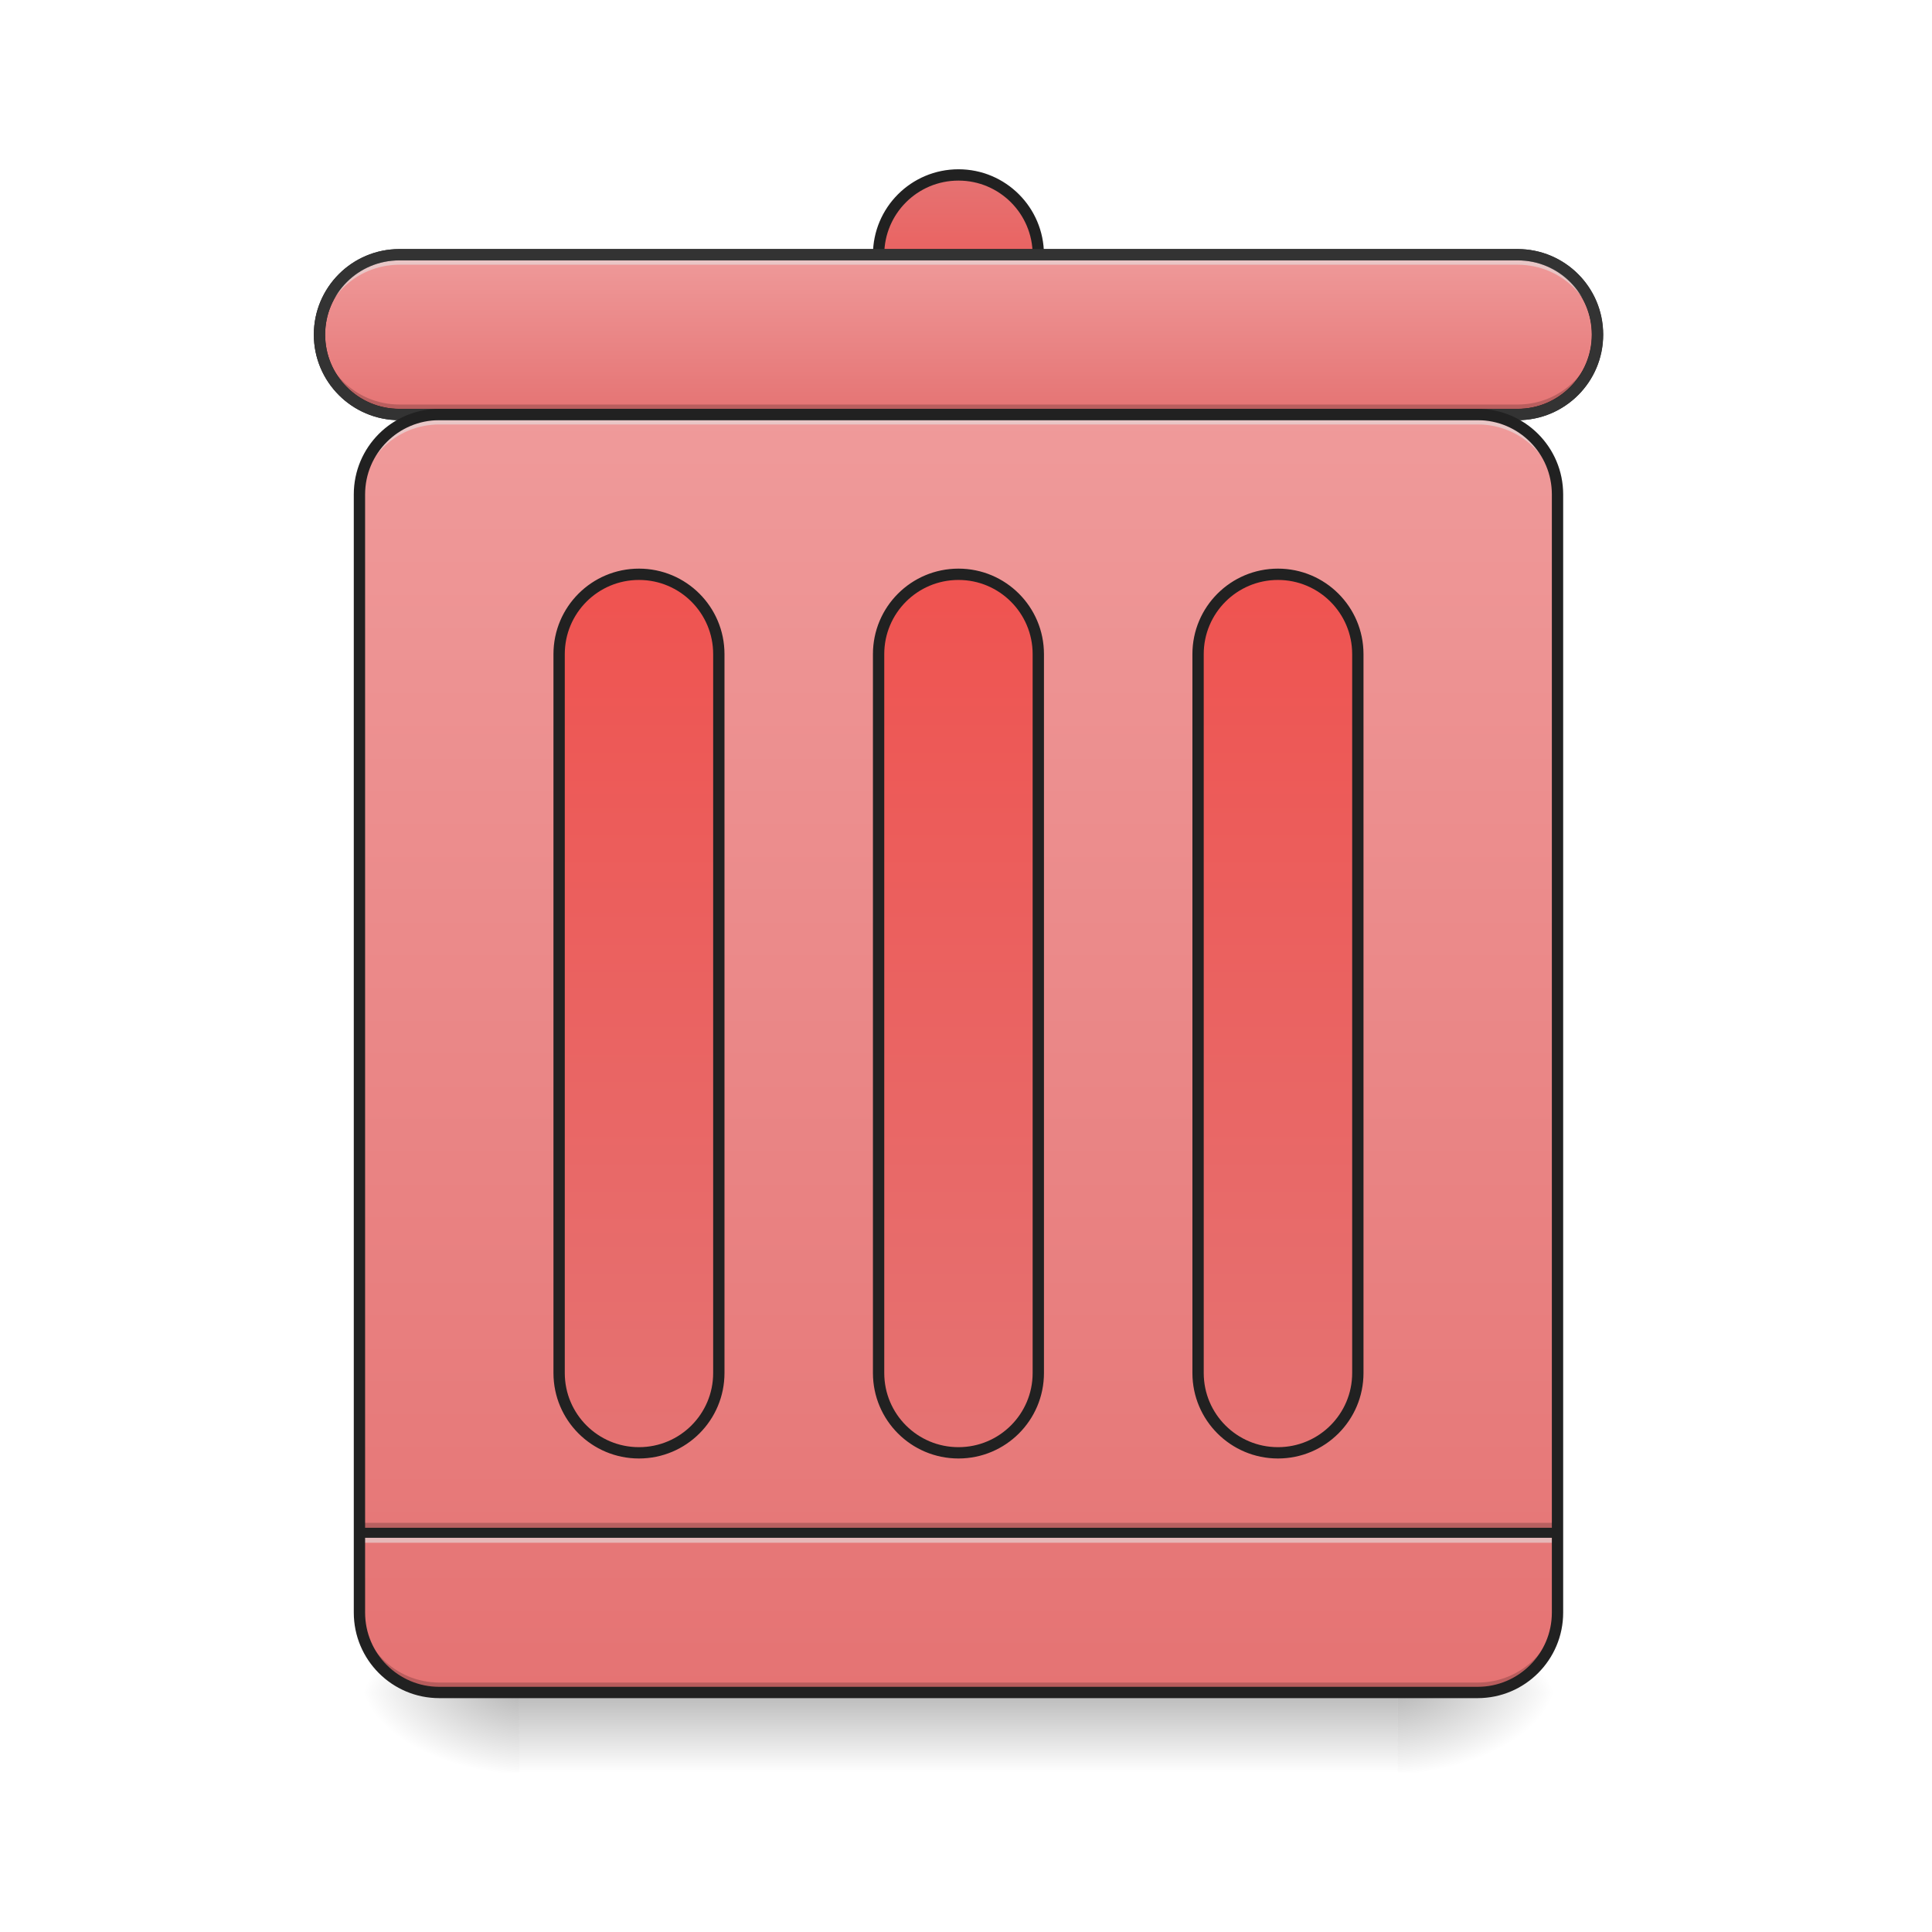 <?xml version="1.0" encoding="UTF-8"?>
<svg xmlns="http://www.w3.org/2000/svg" xmlns:xlink="http://www.w3.org/1999/xlink" width="128pt" height="128pt" viewBox="0 0 128 128" version="1.1">
<defs>
<linearGradient id="linear0" gradientUnits="userSpaceOnUse" x1="254" y1="233.5" x2="254" y2="254.667" gradientTransform="matrix(0.25,0,0,0.25,-0,53.755)">
<stop offset="0" style="stop-color:rgb(0%,0%,0%);stop-opacity:0.275;"/>
<stop offset="1" style="stop-color:rgb(0%,0%,0%);stop-opacity:0;"/>
</linearGradient>
<radialGradient id="radial0" gradientUnits="userSpaceOnUse" cx="450.909" cy="189.579" fx="450.909" fy="189.579" r="21.167" gradientTransform="matrix(0,-0.313,-0.563,-0,197.938,254.381)">
<stop offset="0" style="stop-color:rgb(0%,0%,0%);stop-opacity:0.314;"/>
<stop offset="0.222" style="stop-color:rgb(0%,0%,0%);stop-opacity:0.275;"/>
<stop offset="1" style="stop-color:rgb(0%,0%,0%);stop-opacity:0;"/>
</radialGradient>
<radialGradient id="radial1" gradientUnits="userSpaceOnUse" cx="450.909" cy="189.579" fx="450.909" fy="189.579" r="21.167" gradientTransform="matrix(-0,0.313,0.563,0,-70.926,-30.11)">
<stop offset="0" style="stop-color:rgb(0%,0%,0%);stop-opacity:0.314;"/>
<stop offset="0.222" style="stop-color:rgb(0%,0%,0%);stop-opacity:0.275;"/>
<stop offset="1" style="stop-color:rgb(0%,0%,0%);stop-opacity:0;"/>
</radialGradient>
<radialGradient id="radial2" gradientUnits="userSpaceOnUse" cx="450.909" cy="189.579" fx="450.909" fy="189.579" r="21.167" gradientTransform="matrix(-0,-0.313,0.563,-0,-70.926,254.381)">
<stop offset="0" style="stop-color:rgb(0%,0%,0%);stop-opacity:0.314;"/>
<stop offset="0.222" style="stop-color:rgb(0%,0%,0%);stop-opacity:0.275;"/>
<stop offset="1" style="stop-color:rgb(0%,0%,0%);stop-opacity:0;"/>
</radialGradient>
<radialGradient id="radial3" gradientUnits="userSpaceOnUse" cx="450.909" cy="189.579" fx="450.909" fy="189.579" r="21.167" gradientTransform="matrix(0,0.313,-0.563,0,197.938,-30.11)">
<stop offset="0" style="stop-color:rgb(0%,0%,0%);stop-opacity:0.314;"/>
<stop offset="0.222" style="stop-color:rgb(0%,0%,0%);stop-opacity:0.275;"/>
<stop offset="1" style="stop-color:rgb(0%,0%,0%);stop-opacity:0;"/>
</radialGradient>
<linearGradient id="linear1" gradientUnits="userSpaceOnUse" x1="254" y1="-105.167" x2="254" y2="233.5" gradientTransform="matrix(0.25,0,0,0.25,0,53.755)">
<stop offset="0" style="stop-color:rgb(93.725%,60.392%,60.392%);stop-opacity:1;"/>
<stop offset="1" style="stop-color:rgb(89.804%,45.098%,45.098%);stop-opacity:1;"/>
</linearGradient>
<linearGradient id="linear2" gradientUnits="userSpaceOnUse" x1="254" y1="-168.667" x2="254" y2="-126.333" >
<stop offset="0" style="stop-color:rgb(89.804%,45.098%,45.098%);stop-opacity:1;"/>
<stop offset="1" style="stop-color:rgb(93.725%,32.549%,31.373%);stop-opacity:1;"/>
</linearGradient>
<linearGradient id="linear3" gradientUnits="userSpaceOnUse" x1="275.167" y1="-147.5" x2="275.167" y2="-105.167" >
<stop offset="0" style="stop-color:rgb(93.725%,60.392%,60.392%);stop-opacity:1;"/>
<stop offset="1" style="stop-color:rgb(89.804%,45.098%,45.098%);stop-opacity:1;"/>
</linearGradient>
<linearGradient id="linear4" gradientUnits="userSpaceOnUse" x1="264.583" y1="170" x2="264.583" y2="-62.833" gradientTransform="matrix(1,0,0,1,84.667,0)">
<stop offset="0" style="stop-color:rgb(89.804%,45.098%,45.098%);stop-opacity:1;"/>
<stop offset="1" style="stop-color:rgb(93.725%,32.549%,31.373%);stop-opacity:1;"/>
</linearGradient>
<linearGradient id="linear5" gradientUnits="userSpaceOnUse" x1="264.583" y1="170" x2="264.583" y2="-62.833" >
<stop offset="0" style="stop-color:rgb(89.804%,45.098%,45.098%);stop-opacity:1;"/>
<stop offset="1" style="stop-color:rgb(93.725%,32.549%,31.373%);stop-opacity:1;"/>
</linearGradient>
<linearGradient id="linear6" gradientUnits="userSpaceOnUse" x1="264.583" y1="170" x2="264.583" y2="-62.833" gradientTransform="matrix(1,0,0,1,-84.667,0)">
<stop offset="0" style="stop-color:rgb(89.804%,45.098%,45.098%);stop-opacity:1;"/>
<stop offset="1" style="stop-color:rgb(93.725%,32.549%,31.373%);stop-opacity:1;"/>
</linearGradient>
</defs>
<g id="surface1">
<path style=" stroke:none;fill-rule:nonzero;fill:url(#linear0);" d="M 34.398 112.137 L 92.613 112.137 L 92.613 117.43 L 34.398 117.43 Z M 34.398 112.137 "/>
<path style=" stroke:none;fill-rule:nonzero;fill:url(#radial0);" d="M 92.613 112.137 L 103.199 112.137 L 103.199 106.844 L 92.613 106.844 Z M 92.613 112.137 "/>
<path style=" stroke:none;fill-rule:nonzero;fill:url(#radial1);" d="M 34.398 112.137 L 23.816 112.137 L 23.816 117.43 L 34.398 117.43 Z M 34.398 112.137 "/>
<path style=" stroke:none;fill-rule:nonzero;fill:url(#radial2);" d="M 34.398 112.137 L 23.816 112.137 L 23.816 106.844 L 34.398 106.844 Z M 34.398 112.137 "/>
<path style=" stroke:none;fill-rule:nonzero;fill:url(#radial3);" d="M 92.613 112.137 L 103.199 112.137 L 103.199 117.43 L 92.613 117.43 Z M 92.613 112.137 "/>
<path style=" stroke:none;fill-rule:nonzero;fill:url(#linear1);" d="M 29.105 27.461 L 97.906 27.461 C 100.828 27.461 103.199 29.832 103.199 32.754 L 103.199 106.844 C 103.199 109.766 100.828 112.137 97.906 112.137 L 29.105 112.137 C 26.184 112.137 23.816 109.766 23.816 106.844 L 23.816 32.754 C 23.816 29.832 26.184 27.461 29.105 27.461 Z M 29.105 27.461 "/>
<path style=" stroke:none;fill-rule:nonzero;fill:rgb(0%,0%,0%);fill-opacity:0.196;" d="M 23.816 100.891 L 103.199 100.891 L 103.199 101.551 L 23.816 101.551 Z M 23.816 100.891 "/>
<path style=" stroke:none;fill-rule:nonzero;fill:rgb(90.196%,90.196%,90.196%);fill-opacity:0.588;" d="M 23.816 101.551 L 103.199 101.551 L 103.199 102.211 L 23.816 102.211 Z M 23.816 101.551 "/>
<path style=" stroke:none;fill-rule:nonzero;fill:rgb(12.941%,12.941%,12.941%);fill-opacity:0.992;" d="M 23.816 101.219 L 103.199 101.219 L 103.199 101.883 L 23.816 101.883 Z M 23.816 101.219 "/>
<path style="fill-rule:nonzero;fill:url(#linear2);stroke-width:3;stroke-linecap:round;stroke-linejoin:miter;stroke:rgb(12.941%,12.941%,12.941%);stroke-opacity:1;stroke-miterlimit:4;" d="M 254.007 -168.661 C 265.693 -168.661 275.161 -159.193 275.161 -147.506 C 275.161 -135.804 265.693 -126.337 254.007 -126.337 C 242.305 -126.337 232.837 -135.804 232.837 -147.506 C 232.837 -159.193 242.305 -168.661 254.007 -168.661 Z M 254.007 -168.661 " transform="matrix(0.25,0,0,0.25,0,53.755)"/>
<path style="fill-rule:nonzero;fill:url(#linear3);stroke-width:3;stroke-linecap:round;stroke-linejoin:miter;stroke:rgb(12.941%,12.941%,12.941%);stroke-opacity:1;stroke-miterlimit:4;" d="M 105.834 -147.506 L 402.165 -147.506 C 413.851 -147.506 423.335 -138.023 423.335 -126.337 C 423.335 -114.65 413.851 -105.167 402.165 -105.167 L 105.834 -105.167 C 94.147 -105.167 84.664 -114.65 84.664 -126.337 C 84.664 -138.023 94.147 -147.506 105.834 -147.506 Z M 105.834 -147.506 " transform="matrix(0.25,0,0,0.25,0,53.755)"/>
<path style="fill-rule:nonzero;fill:url(#linear4);stroke-width:3;stroke-linecap:round;stroke-linejoin:miter;stroke:rgb(12.941%,12.941%,12.941%);stroke-opacity:1;stroke-miterlimit:4;" d="M 338.671 -62.827 C 350.357 -62.827 359.841 -53.359 359.841 -41.673 L 359.841 148.84 C 359.841 160.527 350.357 169.994 338.671 169.994 C 326.984 169.994 317.501 160.527 317.501 148.84 L 317.501 -41.673 C 317.501 -53.359 326.984 -62.827 338.671 -62.827 Z M 338.671 -62.827 " transform="matrix(0.25,0,0,0.25,0,53.755)"/>
<path style=" stroke:none;fill-rule:nonzero;fill:rgb(90.196%,90.196%,90.196%);fill-opacity:0.588;" d="M 26.461 16.875 C 23.527 16.875 21.168 19.238 21.168 22.168 L 21.168 22.832 C 21.168 19.898 23.527 17.539 26.461 17.539 L 100.551 17.539 C 103.484 17.539 105.844 19.898 105.844 22.832 L 105.844 22.168 C 105.844 19.238 103.484 16.875 100.551 16.875 Z M 26.461 16.875 "/>
<path style=" stroke:none;fill-rule:nonzero;fill:rgb(0%,0%,0%);fill-opacity:0.196;" d="M 26.461 27.461 C 23.527 27.461 21.168 25.102 21.168 22.168 L 21.168 21.508 C 21.168 24.438 23.527 26.801 26.461 26.801 L 100.551 26.801 C 103.484 26.801 105.844 24.438 105.844 21.508 L 105.844 22.168 C 105.844 25.102 103.484 27.461 100.551 27.461 Z M 26.461 27.461 "/>
<path style=" stroke:none;fill-rule:nonzero;fill:rgb(20%,20%,20%);fill-opacity:1;" d="M 26.461 16.5 C 23.328 16.5 20.793 19.035 20.793 22.168 C 20.793 25.301 23.328 27.836 26.461 27.836 L 100.551 27.836 C 103.684 27.836 106.219 25.301 106.219 22.168 C 106.219 19.035 103.684 16.5 100.551 16.5 Z M 26.461 17.25 L 100.551 17.25 C 103.281 17.25 105.469 19.438 105.469 22.168 C 105.469 24.898 103.281 27.086 100.551 27.086 L 26.461 27.086 C 23.73 27.086 21.543 24.898 21.543 22.168 C 21.543 19.438 23.73 17.25 26.461 17.25 Z M 26.461 17.25 "/>
<path style=" stroke:none;fill-rule:nonzero;fill:rgb(90.196%,90.196%,90.196%);fill-opacity:0.588;" d="M 29.105 27.461 C 26.176 27.461 23.816 29.82 23.816 32.754 L 23.816 33.414 C 23.816 30.484 26.176 28.121 29.105 28.121 L 97.906 28.121 C 100.836 28.121 103.199 30.484 103.199 33.414 L 103.199 32.754 C 103.199 29.82 100.836 27.461 97.906 27.461 Z M 29.105 27.461 "/>
<path style=" stroke:none;fill-rule:nonzero;fill:rgb(0%,0%,0%);fill-opacity:0.196;" d="M 29.105 112.137 C 26.176 112.137 23.816 109.777 23.816 106.844 L 23.816 106.184 C 23.816 109.113 26.176 111.473 29.105 111.473 L 97.906 111.473 C 100.836 111.473 103.199 109.113 103.199 106.184 L 103.199 106.844 C 103.199 109.777 100.836 112.137 97.906 112.137 Z M 29.105 112.137 "/>
<path style="fill:none;stroke-width:3;stroke-linecap:round;stroke-linejoin:miter;stroke:rgb(12.941%,12.941%,12.941%);stroke-opacity:1;stroke-miterlimit:4;" d="M 116.411 -105.167 L 391.588 -105.167 C 403.274 -105.167 412.757 -95.683 412.757 -83.997 L 412.757 212.334 C 412.757 224.021 403.274 233.504 391.588 233.504 L 116.411 233.504 C 104.724 233.504 95.257 224.021 95.257 212.334 L 95.257 -83.997 C 95.257 -95.683 104.724 -105.167 116.411 -105.167 Z M 116.411 -105.167 " transform="matrix(0.25,0,0,0.25,0,53.755)"/>
<path style="fill-rule:nonzero;fill:url(#linear5);stroke-width:3;stroke-linecap:round;stroke-linejoin:miter;stroke:rgb(12.941%,12.941%,12.941%);stroke-opacity:1;stroke-miterlimit:4;" d="M 254.007 -62.827 C 265.693 -62.827 275.161 -53.359 275.161 -41.673 L 275.161 148.84 C 275.161 160.527 265.693 169.994 254.007 169.994 C 242.305 169.994 232.837 160.527 232.837 148.84 L 232.837 -41.673 C 232.837 -53.359 242.305 -62.827 254.007 -62.827 Z M 254.007 -62.827 " transform="matrix(0.25,0,0,0.25,0,53.755)"/>
<path style="fill-rule:nonzero;fill:url(#linear6);stroke-width:3;stroke-linecap:round;stroke-linejoin:miter;stroke:rgb(12.941%,12.941%,12.941%);stroke-opacity:1;stroke-miterlimit:4;" d="M 169.328 -62.827 C 181.03 -62.827 190.497 -53.359 190.497 -41.673 L 190.497 148.84 C 190.497 160.527 181.03 169.994 169.328 169.994 C 157.641 169.994 148.173 160.527 148.173 148.84 L 148.173 -41.673 C 148.173 -53.359 157.641 -62.827 169.328 -62.827 Z M 169.328 -62.827 " transform="matrix(0.25,0,0,0.25,0,53.755)"/>
</g>
</svg>
